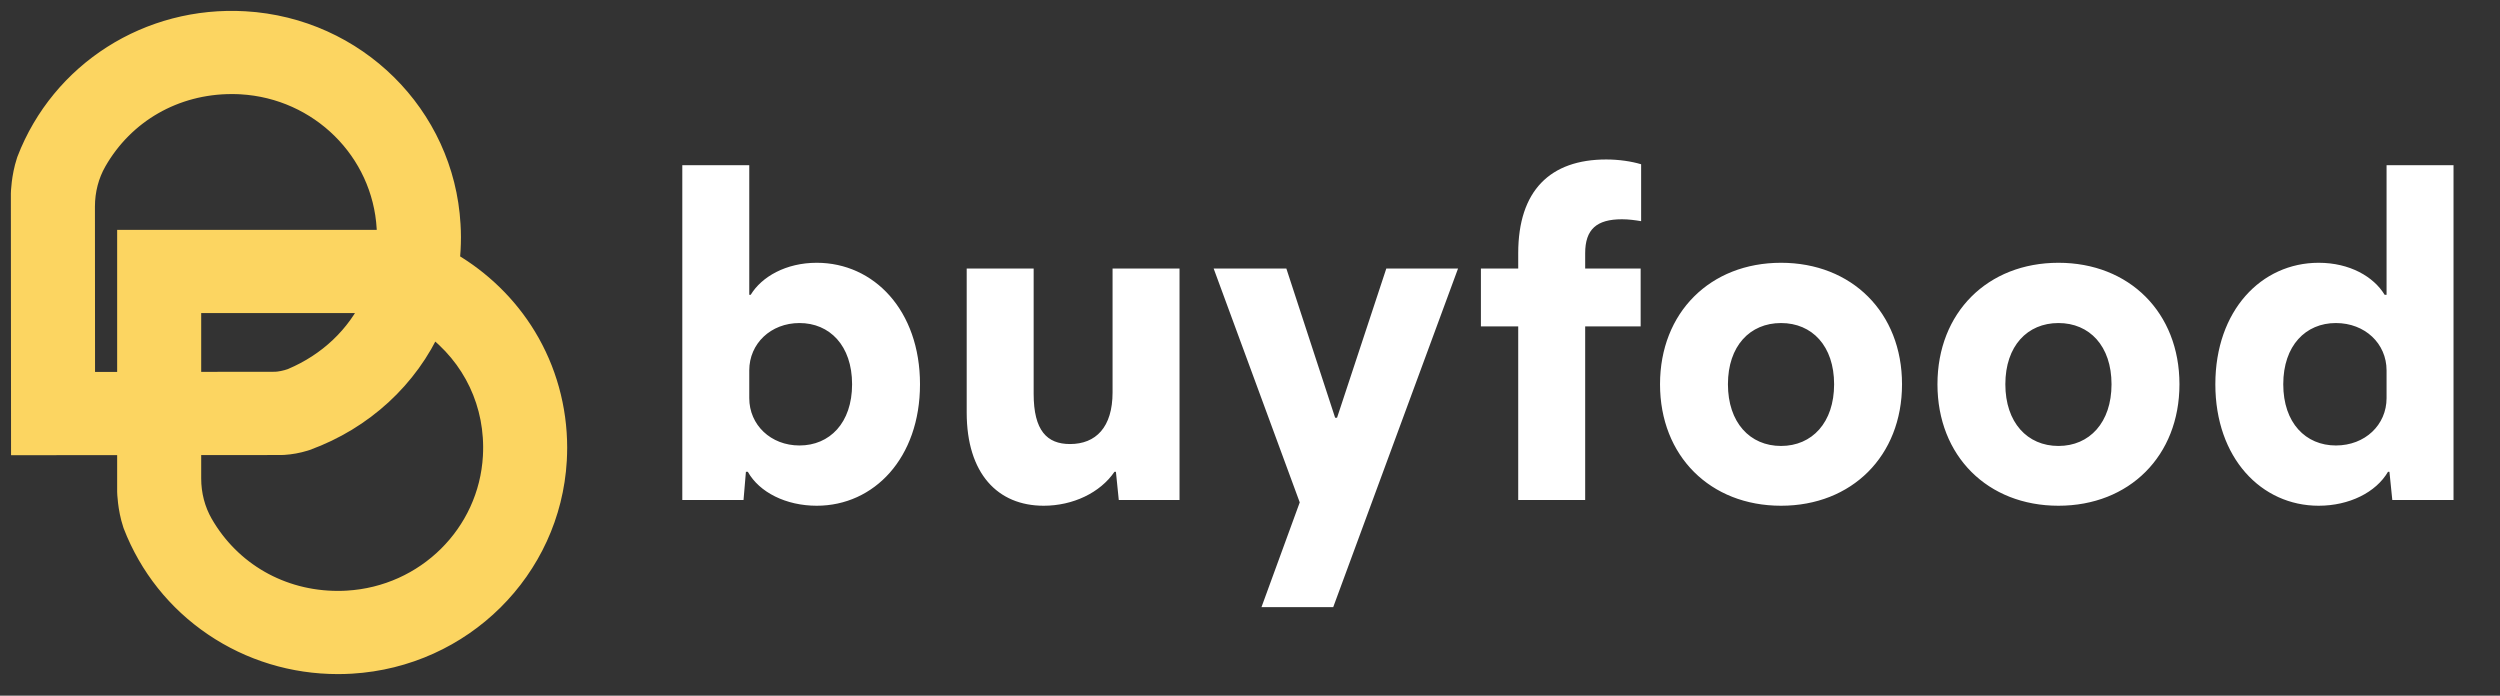 <svg width="115" height="32" viewBox="0 0 115 32" fill="none" xmlns="http://www.w3.org/2000/svg">
<rect x="0" y="0" width="115" height="32" fill="#333333" stroke="none"/>
<path d="M24.175 15.504C23.316 14.089 22.098 12.905 20.638 12.061C20.682 11.681 20.704 11.295 20.704 10.909C20.704 10.731 20.698 10.543 20.685 10.338C20.399 5.321 16.349 1.315 11.264 1.018C6.854 0.762 2.836 3.319 1.27 7.381L1.252 7.438C1.019 8.143 1 8.889 1 8.895L1.008 20.439L5.889 20.435V22.619C5.889 22.625 5.907 23.374 6.141 24.08L6.158 24.133C6.891 26.029 8.168 27.633 9.851 28.773C11.528 29.908 13.498 30.508 15.547 30.508C15.749 30.508 15.956 30.502 16.159 30.49C21.244 30.189 25.291 26.179 25.574 21.16C25.584 20.942 25.59 20.762 25.59 20.592C25.59 18.788 25.101 17.028 24.175 15.504ZM8.755 17.605V13.902H17.173C16.431 15.482 15.127 16.723 13.441 17.436C13.43 17.44 13.409 17.448 13.4 17.452C13.198 17.524 12.868 17.606 12.6 17.601C12.563 17.601 12.53 17.602 12.51 17.603L8.755 17.605ZM8.755 20.434L12.914 20.431H12.926C12.963 20.431 13.001 20.431 13.045 20.427C13.364 20.407 13.682 20.349 13.989 20.256C14.009 20.25 14.068 20.231 14.068 20.231L14.081 20.227C16.687 19.278 18.758 17.368 19.85 14.933C21.789 16.353 22.851 18.581 22.713 21.005C22.51 24.591 19.618 27.455 15.983 27.668C15.856 27.676 15.712 27.681 15.543 27.681C12.919 27.681 10.585 26.343 9.3 24.104C8.943 23.48 8.755 22.756 8.755 22.01V20.434ZM10.658 3.827C10.826 3.827 10.965 3.83 11.095 3.839C14.728 4.05 17.622 6.912 17.827 10.496C17.837 10.693 17.841 10.887 17.837 11.075C17.821 11.075 17.806 11.075 17.791 11.075H5.889V17.608L3.872 17.609L3.867 9.502C3.867 8.755 4.055 8.03 4.413 7.407C5.695 5.167 8.028 3.828 10.658 3.827Z" fill="#FCD561" stroke="#FCD561"/>
<path d="M37.568 12.088C36.16 12.088 35.038 12.726 34.532 13.562H34.466V7.6H31.386V23H34.202L34.312 21.702H34.4C34.928 22.648 36.16 23.264 37.568 23.264C40.208 23.264 42.32 21.064 42.32 17.676C42.32 14.288 40.208 12.088 37.568 12.088ZM36.776 20.492C35.456 20.492 34.466 19.546 34.466 18.314V17.038C34.466 15.806 35.456 14.86 36.776 14.86C38.162 14.86 39.196 15.894 39.196 17.676C39.196 19.458 38.162 20.492 36.776 20.492ZM51.178 12.352V18.05C51.178 19.656 50.408 20.426 49.22 20.426C48.164 20.426 47.548 19.81 47.548 18.116V12.352H44.468V18.974C44.468 21.79 45.898 23.264 48.01 23.264C49.352 23.264 50.606 22.67 51.266 21.702H51.332L51.464 23H54.258V12.352H51.178ZM63.77 12.352L61.504 19.216H61.416L59.172 12.352H55.828L59.788 23.11L58.028 27.928H61.328L67.07 12.352H63.77ZM74.612 10.086C74.92 10.086 75.228 10.13 75.492 10.174V7.556C75.052 7.424 74.48 7.336 73.886 7.336C71.312 7.336 69.838 8.766 69.838 11.648V12.352H68.122V15.014H69.838V23H72.918V15.014H75.47V12.352H72.918V11.648C72.918 10.548 73.446 10.086 74.612 10.086ZM81.927 23.264C85.183 23.264 87.493 20.976 87.493 17.676C87.493 14.376 85.183 12.088 81.927 12.088C78.671 12.088 76.361 14.376 76.361 17.676C76.361 20.976 78.671 23.264 81.927 23.264ZM81.927 20.514C80.497 20.514 79.485 19.436 79.485 17.676C79.485 15.916 80.497 14.86 81.927 14.86C83.357 14.86 84.369 15.916 84.369 17.676C84.369 19.436 83.357 20.514 81.927 20.514ZM94.689 23.264C97.945 23.264 100.255 20.976 100.255 17.676C100.255 14.376 97.945 12.088 94.689 12.088C91.433 12.088 89.123 14.376 89.123 17.676C89.123 20.976 91.433 23.264 94.689 23.264ZM94.689 20.514C93.258 20.514 92.246 19.436 92.246 17.676C92.246 15.916 93.258 14.86 94.689 14.86C96.118 14.86 97.13 15.916 97.13 17.676C97.13 19.436 96.118 20.514 94.689 20.514ZM109.782 7.6V13.562H109.694C109.188 12.726 108.088 12.088 106.658 12.088C104.018 12.088 101.906 14.288 101.906 17.676C101.906 21.064 104.018 23.264 106.658 23.264C108.066 23.264 109.298 22.648 109.848 21.702H109.914L110.046 23H112.862V7.6H109.782ZM109.782 18.314C109.782 19.546 108.792 20.492 107.45 20.492C106.064 20.492 105.03 19.458 105.03 17.676C105.03 15.894 106.064 14.86 107.45 14.86C108.792 14.86 109.782 15.806 109.782 17.038V18.314Z" fill="white"/>
</svg>
